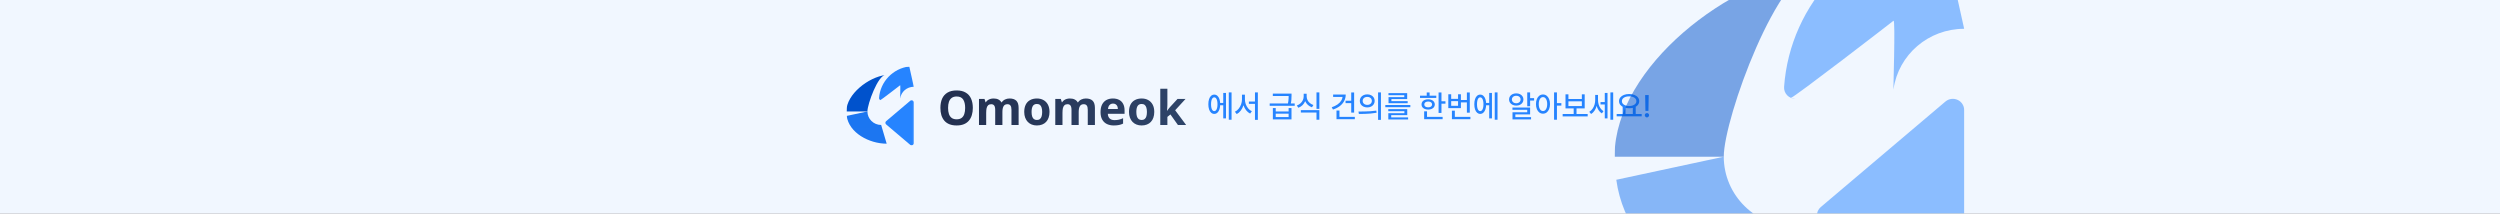 <svg width="1920" height="164" viewBox="0 0 1920 164" fill="none" xmlns="http://www.w3.org/2000/svg">
<rect x="0" y="0" width="1920" height="164" fill="#808080" stroke="none"/>
<g clip-path="url(#clip0_589_857)">
<rect width="1920" height="164" fill="#F1F7FF"/>
<g clip-path="url(#clip1_589_857)">
<mask id="mask0_589_857" style="mask-type:luminance" maskUnits="userSpaceOnUse" x="650" y="51" width="52" height="61">
<path d="M701.895 51H650V112H701.895V51Z" fill="white"/>
</mask>
<g mask="url(#mask0_589_857)">
<path d="M650.252 89.018C652.02 102.091 667.578 110.342 680.969 110.351L676.73 95.969C670.911 95.969 666.19 91.331 666.176 85.6L650.252 89.018Z" fill="url(#paint0_linear_589_857)"/>
<path d="M676.795 77.019L676.124 76.882C676.529 76.887 691.015 65.715 691.324 65.457C691.633 65.198 691.263 76.006 691.324 75.612C692.054 70.469 696.522 66.645 701.794 66.649L698.315 51C685.711 52.622 676.01 62.761 675.115 75.248C675.098 75.475 675.13 75.702 675.207 75.916C675.284 76.131 675.405 76.327 675.563 76.494C675.721 76.66 675.912 76.792 676.124 76.882C676.335 76.973 676.564 77.019 676.795 77.019ZM699.03 77.416L680.543 93.065C680.364 93.22 680.221 93.411 680.123 93.625C680.024 93.839 679.973 94.071 679.973 94.306C679.973 94.541 680.024 94.773 680.123 94.987C680.221 95.201 680.364 95.392 680.543 95.548L699.03 111.221C699.274 111.424 699.572 111.555 699.889 111.597C700.205 111.639 700.528 111.591 700.818 111.459C701.109 111.327 701.355 111.116 701.527 110.851C701.7 110.587 701.793 110.278 701.794 109.964V78.674C701.793 78.359 701.7 78.051 701.528 77.786C701.355 77.521 701.109 77.31 700.818 77.178C700.528 77.046 700.206 76.998 699.889 77.04C699.572 77.082 699.274 77.213 699.03 77.416Z" fill="#2684FF"/>
<path d="M650 85.352V85.6H666.176C666.189 79.869 674.313 57.595 680.132 57.595C666.948 59.286 650.16 72.258 650 85.352Z" fill="url(#paint1_linear_589_857)"/>
</g>
<path d="M747.135 82.885C747.135 84.91 746.878 86.752 746.365 88.411C745.877 90.046 745.12 91.461 744.094 92.657C743.093 93.853 741.811 94.767 740.248 95.402C738.685 96.036 736.829 96.353 734.68 96.353C732.555 96.353 730.699 96.036 729.112 95.402C727.549 94.767 726.255 93.853 725.229 92.657C724.228 91.461 723.471 90.046 722.958 88.411C722.469 86.752 722.225 84.898 722.225 82.848C722.225 80.14 722.665 77.785 723.544 75.784C724.448 73.784 725.815 72.234 727.647 71.136C729.503 70.014 731.859 69.453 734.717 69.453C737.549 69.453 739.882 70.014 741.713 71.136C743.569 72.234 744.937 73.796 745.816 75.821C746.695 77.822 747.135 80.176 747.135 82.885ZM728.123 82.885C728.123 84.69 728.343 86.252 728.782 87.57C729.246 88.887 729.967 89.9 730.944 90.607C731.92 91.29 733.166 91.632 734.68 91.632C736.243 91.632 737.501 91.29 738.453 90.607C739.43 89.9 740.138 88.887 740.578 87.57C741.017 86.252 741.237 84.69 741.237 82.885C741.237 80.152 740.736 78.005 739.735 76.443C738.734 74.882 737.061 74.101 734.717 74.101C733.178 74.101 731.92 74.454 730.944 75.162C729.967 75.87 729.246 76.882 728.782 78.2C728.343 79.493 728.123 81.055 728.123 82.885ZM775.342 75.638C777.637 75.638 779.371 76.211 780.543 77.358C781.716 78.505 782.302 80.371 782.302 82.958V95.987H776.807V84.349C776.807 82.811 776.551 81.713 776.038 81.055C775.525 80.371 774.756 80.03 773.73 80.03C772.313 80.03 771.312 80.555 770.726 81.604C770.14 82.629 769.847 84.093 769.847 85.996V95.987H764.316V84.349C764.316 83.348 764.206 82.531 763.986 81.897C763.766 81.262 763.436 80.799 762.997 80.506C762.557 80.189 761.996 80.03 761.312 80.03C760.311 80.03 759.517 80.286 758.931 80.799C758.369 81.311 757.966 82.055 757.722 83.031C757.502 84.007 757.392 85.203 757.392 86.618V95.987H751.861V76.004H756.11L756.916 78.566H757.099C757.49 77.956 757.966 77.431 758.528 76.992C759.114 76.553 759.785 76.224 760.543 76.004C761.3 75.76 762.142 75.638 763.07 75.638C764.56 75.638 765.793 75.894 766.77 76.406C767.771 76.919 768.553 77.663 769.114 78.639H769.297C769.957 77.639 770.812 76.894 771.862 76.406C772.912 75.894 774.072 75.638 775.342 75.638ZM806.025 85.959C806.025 87.618 805.793 89.094 805.329 90.388C804.889 91.681 804.242 92.767 803.387 93.645C802.557 94.523 801.543 95.195 800.347 95.658C799.15 96.122 797.795 96.353 796.281 96.353C794.864 96.353 793.57 96.122 792.398 95.658C791.225 95.195 790.212 94.523 789.357 93.645C788.502 92.767 787.831 91.681 787.342 90.388C786.854 89.094 786.61 87.618 786.61 85.959C786.61 83.739 787.001 81.86 787.782 80.323C788.564 78.785 789.687 77.626 791.152 76.846C792.617 76.04 794.364 75.638 796.39 75.638C798.271 75.638 799.932 76.04 801.372 76.846C802.813 77.626 803.949 78.785 804.779 80.323C805.609 81.86 806.025 83.739 806.025 85.959ZM792.251 85.959C792.251 87.252 792.385 88.362 792.654 89.29C792.947 90.217 793.387 90.924 793.973 91.412C794.583 91.9 795.377 92.144 796.354 92.144C797.306 92.144 798.076 91.9 798.662 91.412C799.272 90.924 799.712 90.217 799.98 89.29C800.249 88.362 800.383 87.252 800.383 85.959C800.383 84.641 800.237 83.531 799.944 82.629C799.675 81.726 799.248 81.043 798.662 80.579C798.076 80.091 797.294 79.847 796.317 79.847C794.901 79.847 793.863 80.371 793.204 81.421C792.569 82.47 792.251 83.983 792.251 85.959ZM833.938 75.638C836.233 75.638 837.967 76.211 839.14 77.358C840.312 78.505 840.898 80.371 840.898 82.958V95.987H835.403V84.349C835.403 82.811 835.147 81.713 834.634 81.055C834.121 80.371 833.352 80.03 832.326 80.03C830.91 80.03 829.908 80.555 829.322 81.604C828.736 82.629 828.443 84.093 828.443 85.996V95.987H822.912V84.349C822.912 83.348 822.802 82.531 822.582 81.897C822.362 81.262 822.033 80.799 821.593 80.506C821.153 80.189 820.592 80.03 819.908 80.03C818.907 80.03 818.113 80.286 817.527 80.799C816.965 81.311 816.562 82.055 816.318 83.031C816.098 84.007 815.988 85.203 815.988 86.618V95.987H810.457V76.004H814.706L815.512 78.566H815.695C816.086 77.956 816.562 77.431 817.124 76.992C817.71 76.553 818.382 76.224 819.139 76.004C819.896 75.76 820.738 75.638 821.666 75.638C823.156 75.638 824.389 75.894 825.366 76.406C826.367 76.919 827.149 77.663 827.71 78.639H827.894C828.553 77.639 829.408 76.894 830.458 76.406C831.508 75.894 832.668 75.638 833.938 75.638ZM854.694 75.638C856.55 75.638 858.15 75.992 859.493 76.699C860.836 77.382 861.862 78.407 862.57 79.774C863.303 81.116 863.669 82.763 863.669 84.715V87.386H850.811C850.86 88.899 851.324 90.095 852.203 90.973C853.082 91.827 854.34 92.254 855.976 92.254C857.222 92.254 858.357 92.132 859.383 91.888C860.409 91.644 861.459 91.278 862.533 90.79V94.926C861.557 95.414 860.519 95.768 859.42 95.987C858.345 96.231 857.002 96.353 855.39 96.353C853.412 96.353 851.654 95.987 850.115 95.255C848.601 94.523 847.405 93.401 846.525 91.888C845.646 90.351 845.207 88.436 845.207 86.142C845.207 83.8 845.597 81.86 846.379 80.323C847.185 78.761 848.296 77.59 849.712 76.809C851.153 76.028 852.814 75.638 854.694 75.638ZM854.841 79.554C853.742 79.554 852.85 79.908 852.167 80.615C851.483 81.299 851.08 82.323 850.958 83.69H858.504C858.504 82.885 858.37 82.177 858.101 81.567C857.832 80.957 857.417 80.469 856.855 80.103C856.318 79.737 855.647 79.554 854.841 79.554ZM886.478 85.959C886.478 87.618 886.246 89.094 885.782 90.388C885.343 91.681 884.695 92.767 883.841 93.645C883.01 94.523 881.997 95.195 880.8 95.658C879.604 96.122 878.248 96.353 876.734 96.353C875.318 96.353 874.023 96.122 872.851 95.658C871.679 95.195 870.666 94.523 869.811 93.645C868.956 92.767 868.285 91.681 867.796 90.388C867.308 89.094 867.064 87.618 867.064 85.959C867.064 83.739 867.454 81.86 868.236 80.323C869.017 78.785 870.141 77.626 871.606 76.846C873.071 76.04 874.817 75.638 876.844 75.638C878.725 75.638 880.385 76.04 881.826 76.846C883.267 77.626 884.402 78.785 885.233 80.323C886.063 81.86 886.478 83.739 886.478 85.959ZM872.705 85.959C872.705 87.252 872.839 88.362 873.108 89.29C873.401 90.217 873.84 90.924 874.426 91.412C875.037 91.9 875.831 92.144 876.808 92.144C877.76 92.144 878.529 91.9 879.115 91.412C879.726 90.924 880.165 90.217 880.434 89.29C880.703 88.362 880.837 87.252 880.837 85.959C880.837 84.641 880.69 83.531 880.397 82.629C880.129 81.726 879.701 81.043 879.115 80.579C878.529 80.091 877.748 79.847 876.771 79.847C875.354 79.847 874.317 80.371 873.657 81.421C873.022 82.47 872.705 83.983 872.705 85.959ZM896.552 80.615C896.552 81.372 896.515 82.128 896.442 82.885C896.393 83.617 896.332 84.361 896.259 85.117H896.332C896.576 84.776 896.821 84.434 897.065 84.093C897.333 83.751 897.602 83.409 897.871 83.068C898.139 82.726 898.42 82.397 898.713 82.079L904.318 76.004H910.472L902.523 84.678L910.948 95.987H904.647L898.896 87.899L896.552 89.766V95.987H891.094V68.171H896.552V80.615Z" fill="url(#paint2_linear_589_857)"/>
</g>
<path d="M940.195 80.848H936.328V79.031H940.195V80.848ZM945.844 91.981H943.699V70.981H945.844V91.981ZM941.566 90.949H939.457V71.379H941.566V90.949ZM932.543 72.656C933.457 72.656 934.258 72.957 934.945 73.559C935.633 74.152 936.164 75.008 936.539 76.125C936.922 77.242 937.113 78.555 937.113 80.062C937.113 81.555 936.922 82.859 936.539 83.977C936.164 85.094 935.633 85.957 934.945 86.566C934.258 87.168 933.457 87.473 932.543 87.481C931.637 87.473 930.84 87.168 930.152 86.566C929.465 85.957 928.934 85.094 928.559 83.977C928.191 82.859 928.008 81.555 928.008 80.062C928.008 78.555 928.191 77.242 928.559 76.125C928.934 75.008 929.465 74.152 930.152 73.559C930.84 72.957 931.637 72.656 932.543 72.656ZM932.543 74.766C932.027 74.758 931.586 74.965 931.219 75.387C930.852 75.809 930.57 76.418 930.375 77.215C930.18 78.004 930.082 78.953 930.082 80.062C930.082 81.156 930.18 82.102 930.375 82.898C930.57 83.695 930.855 84.305 931.23 84.727C931.605 85.141 932.043 85.348 932.543 85.348C933.051 85.348 933.492 85.141 933.867 84.727C934.242 84.305 934.531 83.695 934.734 82.898C934.938 82.102 935.039 81.156 935.039 80.062C935.039 78.953 934.938 78.004 934.734 77.215C934.531 76.418 934.242 75.809 933.867 75.387C933.492 74.965 933.051 74.758 932.543 74.766ZM964.934 79.769H959.133V77.977H964.934V79.769ZM955.664 76.324C955.664 77.934 955.422 79.488 954.938 80.988C954.453 82.481 953.77 83.805 952.887 84.961C952.004 86.117 950.98 87.004 949.816 87.621L948.398 85.816C949.469 85.309 950.414 84.559 951.234 83.566C952.062 82.566 952.703 81.434 953.156 80.168C953.609 78.902 953.836 77.621 953.836 76.324V72.727H955.664V76.324ZM956.098 76.324C956.098 77.613 956.32 78.867 956.766 80.086C957.219 81.297 957.848 82.375 958.652 83.32C959.465 84.258 960.395 84.965 961.441 85.441L960.105 87.246C958.934 86.644 957.91 85.793 957.035 84.691C956.168 83.582 955.492 82.309 955.008 80.871C954.531 79.426 954.293 77.91 954.293 76.324V72.727H956.098V76.324ZM966.035 92.039H963.82V70.981H966.035V92.039ZM979.758 85.582H989.66V82.981H991.875V91.723H977.555V82.981H979.758V85.582ZM989.66 89.918V87.316H979.758V89.918H989.66ZM991.102 73.723H977.52V71.906H991.102V73.723ZM994.336 81.258H975.117V79.453H994.336V81.258ZM991.898 73.488C991.898 74.668 991.859 75.731 991.781 76.676C991.711 77.613 991.531 78.699 991.242 79.934L989.039 80.016C989.234 79.141 989.379 78.324 989.473 77.566C989.566 76.801 989.625 76.129 989.648 75.551C989.672 74.965 989.684 74.277 989.684 73.488V71.906H991.898V73.488ZM1003.08 74.004C1003.08 75.332 1002.84 76.582 1002.35 77.754C1001.87 78.918 1001.18 79.934 1000.28 80.801C999.387 81.668 998.332 82.324 997.113 82.769L995.977 81.023C997.047 80.633 997.977 80.082 998.766 79.371C999.562 78.66 1000.17 77.84 1000.59 76.91C1001.02 75.973 1001.23 75.004 1001.23 74.004V72H1003.08V74.004ZM1003.51 74.004C1003.51 74.981 1003.72 75.91 1004.13 76.793C1004.55 77.668 1005.14 78.441 1005.93 79.113C1006.71 79.785 1007.63 80.297 1008.69 80.648L1007.58 82.406C1006.36 81.984 1005.3 81.363 1004.41 80.543C1003.52 79.715 1002.84 78.742 1002.35 77.625C1001.88 76.508 1001.64 75.301 1001.64 74.004V72H1003.51V74.004ZM1013.27 91.981H1011.06V86.414H999.047V84.598H1013.27V91.981ZM1013.27 83.602H1011.06V70.981H1013.27V83.602ZM1039.97 86.473H1037.74V71.004H1039.97V86.473ZM1038.13 79.195H1033.39V77.344H1038.13V79.195ZM1033.52 72.586C1033.52 74.383 1033.12 76.039 1032.33 77.555C1031.54 79.062 1030.41 80.375 1028.94 81.492C1027.48 82.602 1025.74 83.484 1023.71 84.141L1022.77 82.359C1024.48 81.805 1025.96 81.094 1027.21 80.227C1028.46 79.352 1029.43 78.344 1030.11 77.203C1030.8 76.055 1031.14 74.832 1031.14 73.535V72.586H1033.52ZM1032.59 74.438H1023.84V72.586H1032.59V74.438ZM1040.51 91.57H1026.43V89.731H1040.51V91.57ZM1028.7 90.691H1026.43V84.891H1028.7V90.691ZM1050.06 72.469C1051.16 72.469 1052.14 72.684 1053 73.113C1053.86 73.535 1054.53 74.129 1055.02 74.894C1055.51 75.652 1055.75 76.516 1055.75 77.484C1055.75 78.453 1055.51 79.32 1055.02 80.086C1054.53 80.844 1053.86 81.438 1053 81.867C1052.14 82.289 1051.16 82.5 1050.06 82.5C1048.96 82.5 1047.98 82.289 1047.11 81.867C1046.23 81.438 1045.55 80.844 1045.05 80.086C1044.57 79.32 1044.33 78.453 1044.33 77.484C1044.33 76.516 1044.57 75.652 1045.05 74.894C1045.55 74.129 1046.23 73.535 1047.11 73.113C1047.98 72.684 1048.96 72.469 1050.06 72.469ZM1050.06 74.414C1049.38 74.414 1048.77 74.539 1048.23 74.789C1047.7 75.039 1047.28 75.398 1046.98 75.867C1046.67 76.336 1046.52 76.875 1046.52 77.484C1046.52 78.094 1046.67 78.629 1046.98 79.09C1047.28 79.551 1047.7 79.91 1048.23 80.168C1048.77 80.426 1049.38 80.555 1050.06 80.555C1050.74 80.555 1051.34 80.426 1051.88 80.168C1052.41 79.91 1052.83 79.551 1053.13 79.09C1053.43 78.629 1053.59 78.094 1053.59 77.484C1053.59 76.875 1053.43 76.336 1053.13 75.867C1052.83 75.398 1052.41 75.039 1051.88 74.789C1051.34 74.539 1050.74 74.414 1050.06 74.414ZM1060.57 92.039H1058.36V70.981H1060.57V92.039ZM1043.31 85.664C1045.04 85.656 1046.61 85.637 1048.02 85.606C1049.43 85.574 1050.93 85.512 1052.52 85.418C1054.11 85.316 1055.62 85.164 1057.03 84.961L1057.2 86.59C1055.73 86.856 1054.21 87.059 1052.64 87.199C1051.07 87.332 1049.59 87.418 1048.21 87.457C1046.82 87.496 1045.29 87.516 1043.6 87.516L1043.31 85.664ZM1083.14 82.336H1063.92V80.625H1083.14V82.336ZM1080.77 88.43H1068.45V90.703H1066.22V86.953H1078.57V85.406H1066.2V83.789H1080.77V88.43ZM1081.43 91.734H1066.22V90.164H1081.43V91.734ZM1080.71 76.078H1068.6V78.199H1066.39V74.602H1078.49V73.102H1066.34V71.531H1080.71V76.078ZM1081.09 79.242H1066.39V77.684H1081.09V79.242ZM1107.05 86.719H1104.83V71.004H1107.05V86.719ZM1110.11 79.606H1106.37V77.766H1110.11V79.606ZM1103.07 75.234H1090.57V73.453H1103.07V75.234ZM1096.83 76.254C1097.83 76.254 1098.71 76.418 1099.48 76.746C1100.25 77.074 1100.85 77.539 1101.28 78.141C1101.71 78.742 1101.93 79.438 1101.93 80.227C1101.93 81.008 1101.71 81.695 1101.28 82.289C1100.85 82.875 1100.25 83.332 1099.48 83.66C1098.71 83.988 1097.83 84.152 1096.83 84.152C1095.83 84.152 1094.94 83.988 1094.16 83.66C1093.38 83.332 1092.78 82.875 1092.35 82.289C1091.93 81.695 1091.72 81.008 1091.72 80.227C1091.72 79.438 1091.93 78.742 1092.35 78.141C1092.78 77.539 1093.38 77.074 1094.16 76.746C1094.94 76.418 1095.83 76.254 1096.83 76.254ZM1096.83 77.988C1096.24 77.988 1095.72 78.078 1095.27 78.258C1094.82 78.43 1094.47 78.688 1094.23 79.031C1093.98 79.375 1093.86 79.773 1093.86 80.227C1093.86 80.68 1093.98 81.07 1094.23 81.398C1094.47 81.727 1094.82 81.981 1095.27 82.16C1095.72 82.332 1096.24 82.418 1096.83 82.418C1097.41 82.418 1097.93 82.332 1098.39 82.16C1098.85 81.981 1099.2 81.727 1099.45 81.398C1099.7 81.07 1099.83 80.68 1099.83 80.227C1099.83 79.773 1099.7 79.375 1099.45 79.031C1099.2 78.688 1098.85 78.43 1098.39 78.258C1097.93 78.078 1097.41 77.988 1096.83 77.988ZM1097.94 74.356H1095.73V70.992H1097.94V74.356ZM1107.94 91.57H1093.75V89.731H1107.94V91.57ZM1095.95 90.492H1093.75V85.488H1095.95V90.492ZM1127.19 78.633H1121.31V76.793H1127.19V78.633ZM1128.8 86.531H1126.57V71.004H1128.8V86.531ZM1129.27 91.57H1115.07V89.731H1129.27V91.57ZM1117.32 90.691H1115.07V84.996H1117.32V90.691ZM1114.51 75.949H1119.79V72.398H1121.98V83.039H1112.3V72.398H1114.51V75.949ZM1119.79 81.234V77.684H1114.51V81.234H1119.79ZM1144.45 80.848H1140.59V79.031H1144.45V80.848ZM1150.1 91.981H1147.96V70.981H1150.1V91.981ZM1145.82 90.949H1143.71V71.379H1145.82V90.949ZM1136.8 72.656C1137.71 72.656 1138.52 72.957 1139.2 73.559C1139.89 74.152 1140.42 75.008 1140.8 76.125C1141.18 77.242 1141.37 78.555 1141.37 80.062C1141.37 81.555 1141.18 82.859 1140.8 83.977C1140.42 85.094 1139.89 85.957 1139.2 86.566C1138.52 87.168 1137.71 87.473 1136.8 87.481C1135.89 87.473 1135.1 87.168 1134.41 86.566C1133.72 85.957 1133.19 85.094 1132.82 83.977C1132.45 82.859 1132.27 81.555 1132.27 80.062C1132.27 78.555 1132.45 77.242 1132.82 76.125C1133.19 75.008 1133.72 74.152 1134.41 73.559C1135.1 72.957 1135.89 72.656 1136.8 72.656ZM1136.8 74.766C1136.29 74.758 1135.84 74.965 1135.48 75.387C1135.11 75.809 1134.83 76.418 1134.63 77.215C1134.44 78.004 1134.34 78.953 1134.34 80.062C1134.34 81.156 1134.44 82.102 1134.63 82.898C1134.83 83.695 1135.11 84.305 1135.49 84.727C1135.86 85.141 1136.3 85.348 1136.8 85.348C1137.31 85.348 1137.75 85.141 1138.12 84.727C1138.5 84.305 1138.79 83.695 1138.99 82.898C1139.2 82.102 1139.3 81.156 1139.3 80.062C1139.3 78.953 1139.2 78.004 1138.99 77.215C1138.79 76.418 1138.5 75.809 1138.12 75.387C1137.75 74.965 1137.31 74.758 1136.8 74.766ZM1175.13 81.609H1172.92V70.981H1175.13V81.609ZM1178.19 77.227H1174.17V75.375H1178.19V77.227ZM1175.13 87.879H1163.79V90.867H1161.6V86.227H1172.92V84.305H1161.56V82.559H1175.13V87.879ZM1175.86 91.723H1161.6V89.953H1175.86V91.723ZM1164.47 71.707C1165.53 71.707 1166.48 71.906 1167.32 72.305C1168.15 72.703 1168.8 73.262 1169.27 73.981C1169.75 74.691 1169.99 75.496 1169.99 76.394C1169.99 77.301 1169.75 78.113 1169.27 78.832C1168.8 79.551 1168.15 80.109 1167.32 80.508C1166.48 80.906 1165.53 81.106 1164.47 81.106C1163.42 81.106 1162.48 80.902 1161.64 80.496C1160.81 80.09 1160.15 79.531 1159.66 78.82C1159.19 78.109 1158.95 77.301 1158.95 76.394C1158.95 75.496 1159.19 74.691 1159.66 73.981C1160.14 73.262 1160.8 72.703 1161.63 72.305C1162.48 71.906 1163.42 71.707 1164.47 71.707ZM1164.47 73.559C1163.83 73.543 1163.25 73.656 1162.75 73.898C1162.24 74.141 1161.84 74.481 1161.55 74.918C1161.26 75.348 1161.12 75.84 1161.12 76.394C1161.12 76.957 1161.26 77.461 1161.55 77.906C1161.84 78.344 1162.24 78.688 1162.75 78.938C1163.25 79.188 1163.83 79.312 1164.47 79.312C1165.11 79.312 1165.68 79.188 1166.19 78.938C1166.7 78.688 1167.1 78.344 1167.39 77.906C1167.68 77.461 1167.82 76.957 1167.82 76.394C1167.82 75.84 1167.68 75.348 1167.39 74.918C1167.1 74.481 1166.7 74.141 1166.19 73.898C1165.68 73.656 1165.11 73.543 1164.47 73.559ZM1185.01 72.562C1186.06 72.562 1186.98 72.867 1187.79 73.477C1188.6 74.086 1189.24 74.945 1189.7 76.055C1190.17 77.164 1190.4 78.457 1190.4 79.934C1190.4 81.418 1190.17 82.715 1189.7 83.824C1189.24 84.934 1188.6 85.793 1187.79 86.402C1186.98 87.004 1186.05 87.305 1185.01 87.305C1183.97 87.305 1183.04 87.004 1182.22 86.402C1181.41 85.793 1180.77 84.934 1180.31 83.824C1179.86 82.715 1179.63 81.418 1179.63 79.934C1179.63 78.457 1179.86 77.164 1180.31 76.055C1180.77 74.945 1181.41 74.086 1182.22 73.477C1183.04 72.867 1183.97 72.562 1185.01 72.562ZM1185.01 74.555C1184.37 74.555 1183.8 74.773 1183.31 75.211C1182.82 75.648 1182.44 76.273 1182.16 77.086C1181.89 77.891 1181.75 78.84 1181.75 79.934C1181.75 81.019 1181.89 81.969 1182.16 82.781C1182.44 83.594 1182.82 84.219 1183.32 84.656C1183.82 85.086 1184.39 85.301 1185.01 85.301C1185.65 85.301 1186.22 85.086 1186.71 84.656C1187.2 84.219 1187.58 83.594 1187.85 82.781C1188.12 81.969 1188.26 81.019 1188.26 79.934C1188.26 78.84 1188.12 77.891 1187.85 77.086C1187.58 76.273 1187.2 75.648 1186.71 75.211C1186.22 74.773 1185.65 74.555 1185.01 74.555ZM1195.73 91.981H1193.52V70.981H1195.73V91.981ZM1199.12 81.106H1195.23V79.207H1199.12V81.106ZM1219.34 89.379H1200.12V87.551H1219.34V89.379ZM1210.77 88.066H1208.59V82.652H1210.77V88.066ZM1204.55 76.043H1214.86V72.422H1217.05V83.238H1202.31V72.422H1204.55V76.043ZM1214.86 81.434V77.836H1204.55V81.434H1214.86ZM1233.14 80.227H1229.2V78.363H1233.14V80.227ZM1226.85 76.816C1226.85 78.324 1226.66 79.781 1226.27 81.188C1225.9 82.594 1225.34 83.852 1224.61 84.961C1223.88 86.062 1222.99 86.93 1221.96 87.562L1220.57 85.898C1221.53 85.32 1222.35 84.551 1223.04 83.59C1223.73 82.621 1224.24 81.555 1224.59 80.391C1224.94 79.227 1225.11 78.035 1225.11 76.816V72.902H1226.85V76.816ZM1227.26 76.723C1227.26 77.887 1227.42 79.023 1227.74 80.133C1228.06 81.234 1228.54 82.246 1229.17 83.168C1229.81 84.09 1230.58 84.828 1231.48 85.383L1230.23 87.094C1229.22 86.484 1228.36 85.637 1227.67 84.551C1226.97 83.457 1226.45 82.242 1226.1 80.906C1225.75 79.57 1225.58 78.176 1225.58 76.723V72.902H1227.26V76.723ZM1238.93 91.981H1236.79V70.981H1238.93V91.981ZM1234.57 90.949H1232.47V71.379H1234.57V90.949ZM1248.4 87.926H1246.21V81.773H1248.4V87.926ZM1256.23 87.926H1253.99V81.773H1256.23V87.926ZM1260.82 89.367H1241.6V87.527H1260.82V89.367ZM1251.18 72.199C1252.68 72.199 1254.01 72.43 1255.18 72.891C1256.36 73.344 1257.27 73.988 1257.93 74.824C1258.59 75.652 1258.92 76.606 1258.92 77.684C1258.92 78.769 1258.59 79.727 1257.93 80.555C1257.27 81.375 1256.36 82.016 1255.18 82.477C1254.01 82.93 1252.68 83.156 1251.18 83.156C1249.68 83.156 1248.35 82.93 1247.17 82.477C1246 82.016 1245.08 81.375 1244.41 80.555C1243.75 79.727 1243.42 78.769 1243.42 77.684C1243.42 76.606 1243.75 75.652 1244.41 74.824C1245.08 73.988 1246 73.344 1247.17 72.891C1248.35 72.43 1249.68 72.199 1251.18 72.199ZM1251.18 74.004C1250.08 73.996 1249.11 74.144 1248.27 74.449C1247.43 74.746 1246.78 75.176 1246.3 75.738C1245.83 76.293 1245.6 76.941 1245.6 77.684C1245.6 78.426 1245.83 79.078 1246.3 79.641C1246.78 80.203 1247.44 80.641 1248.28 80.953C1249.12 81.266 1250.09 81.422 1251.18 81.422C1252.25 81.422 1253.21 81.266 1254.06 80.953C1254.9 80.641 1255.56 80.203 1256.04 79.641C1256.52 79.078 1256.75 78.426 1256.75 77.684C1256.75 76.941 1256.52 76.293 1256.04 75.738C1255.57 75.176 1254.91 74.746 1254.07 74.449C1253.23 74.144 1252.26 73.996 1251.18 74.004ZM1266 85.125H1263.69L1263.47 73.031H1266.21L1266 85.125ZM1264.84 90.164C1264.55 90.164 1264.28 90.086 1264.02 89.93C1263.76 89.773 1263.56 89.57 1263.41 89.32C1263.26 89.062 1263.19 88.785 1263.19 88.488C1263.19 88.199 1263.26 87.926 1263.41 87.668C1263.56 87.41 1263.76 87.211 1264.02 87.07C1264.28 86.922 1264.55 86.848 1264.84 86.848C1265.14 86.848 1265.41 86.922 1265.66 87.07C1265.92 87.211 1266.12 87.41 1266.27 87.668C1266.43 87.926 1266.5 88.199 1266.5 88.488C1266.5 88.785 1266.43 89.062 1266.27 89.32C1266.12 89.57 1265.92 89.773 1265.66 89.93C1265.41 90.086 1265.14 90.164 1264.84 90.164Z" fill="#2684FF"/>
<mask id="mask1_589_857" style="mask-type:luminance" maskUnits="userSpaceOnUse" x="1240" y="-59" width="269" height="317">
<path d="M1509 -59H1240V257.198H1509V-59Z" fill="white"/>
</mask>
<g mask="url(#mask1_589_857)">
<path d="M1241.31 138.069C1250.47 205.835 1331.12 248.605 1400.53 248.652L1378.56 174.103C1348.39 174.103 1323.92 150.059 1323.85 120.354L1241.31 138.069Z" fill="url(#paint3_linear_589_857)" fill-opacity="0.5"/>
<path d="M1378.89 75.869L1375.41 75.164C1377.51 75.187 1452.6 17.276 1454.2 15.936C1455.81 14.596 1453.89 70.621 1454.2 68.576C1457.99 41.921 1481.15 22.095 1508.48 22.118L1490.44 -58.999C1425.11 -50.592 1374.83 1.962 1370.18 66.689C1370.1 67.866 1370.26 69.046 1370.66 70.157C1371.06 71.269 1371.69 72.286 1372.51 73.148C1373.33 74.01 1374.31 74.696 1375.41 75.164C1376.51 75.631 1377.7 75.871 1378.89 75.869ZM1494.15 77.928L1398.32 159.046C1397.39 159.851 1396.65 160.841 1396.14 161.95C1395.63 163.059 1395.37 164.263 1395.37 165.48C1395.37 166.698 1395.63 167.901 1396.14 169.01C1396.65 170.119 1397.39 171.11 1398.32 171.915L1494.15 253.162C1495.41 254.215 1496.96 254.89 1498.6 255.109C1500.24 255.327 1501.92 255.079 1503.42 254.395C1504.93 253.71 1506.2 252.617 1507.1 251.244C1507.99 249.871 1508.47 248.274 1508.48 246.642V84.449C1508.47 82.816 1507.99 81.22 1507.1 79.846C1506.2 78.473 1504.93 77.379 1503.42 76.695C1501.92 76.01 1500.24 75.763 1498.6 75.982C1496.96 76.199 1495.41 76.875 1494.15 77.928Z" fill="#2684FF" fill-opacity="0.5"/>
<path d="M1240 119.065V120.353H1323.85C1323.92 90.646 1366.03 -24.816 1396.19 -24.816C1327.85 -16.046 1240.83 51.193 1240 119.065Z" fill="url(#paint4_linear_589_857)" fill-opacity="0.5"/>
</g>
</g>
<defs>
<linearGradient id="paint0_linear_589_857" x1="1974.56" y1="-2496.39" x2="1974.56" y2="1089.44" gradientUnits="userSpaceOnUse">
<stop stop-color="#0052CC"/>
<stop offset="1" stop-color="#2684FF"/>
</linearGradient>
<linearGradient id="paint1_linear_589_857" x1="1986.92" y1="79.434" x2="1986.92" y2="3665.23" gradientUnits="userSpaceOnUse">
<stop stop-color="#0052CC"/>
<stop offset="1" stop-color="#2684FF"/>
</linearGradient>
<linearGradient id="paint2_linear_589_857" x1="720.211" y1="81.5" x2="911" y2="81.5" gradientUnits="userSpaceOnUse">
<stop stop-color="#232F4F"/>
<stop offset="1" stop-color="#2E4469"/>
</linearGradient>
<linearGradient id="paint3_linear_589_857" x1="8105.93" y1="-13263.6" x2="8105.93" y2="5323.8" gradientUnits="userSpaceOnUse">
<stop stop-color="#0052CC"/>
<stop offset="1" stop-color="#2684FF"/>
</linearGradient>
<linearGradient id="paint4_linear_589_857" x1="8169.99" y1="88.389" x2="8169.99" y2="18675.6" gradientUnits="userSpaceOnUse">
<stop stop-color="#0052CC"/>
<stop offset="1" stop-color="#2684FF"/>
</linearGradient>
<clipPath id="clip0_589_857">
<rect width="1920" height="164" fill="white"/>
</clipPath>
<clipPath id="clip1_589_857">
<rect width="261" height="61" fill="white" transform="translate(650 51)"/>
</clipPath>
</defs>
</svg>

